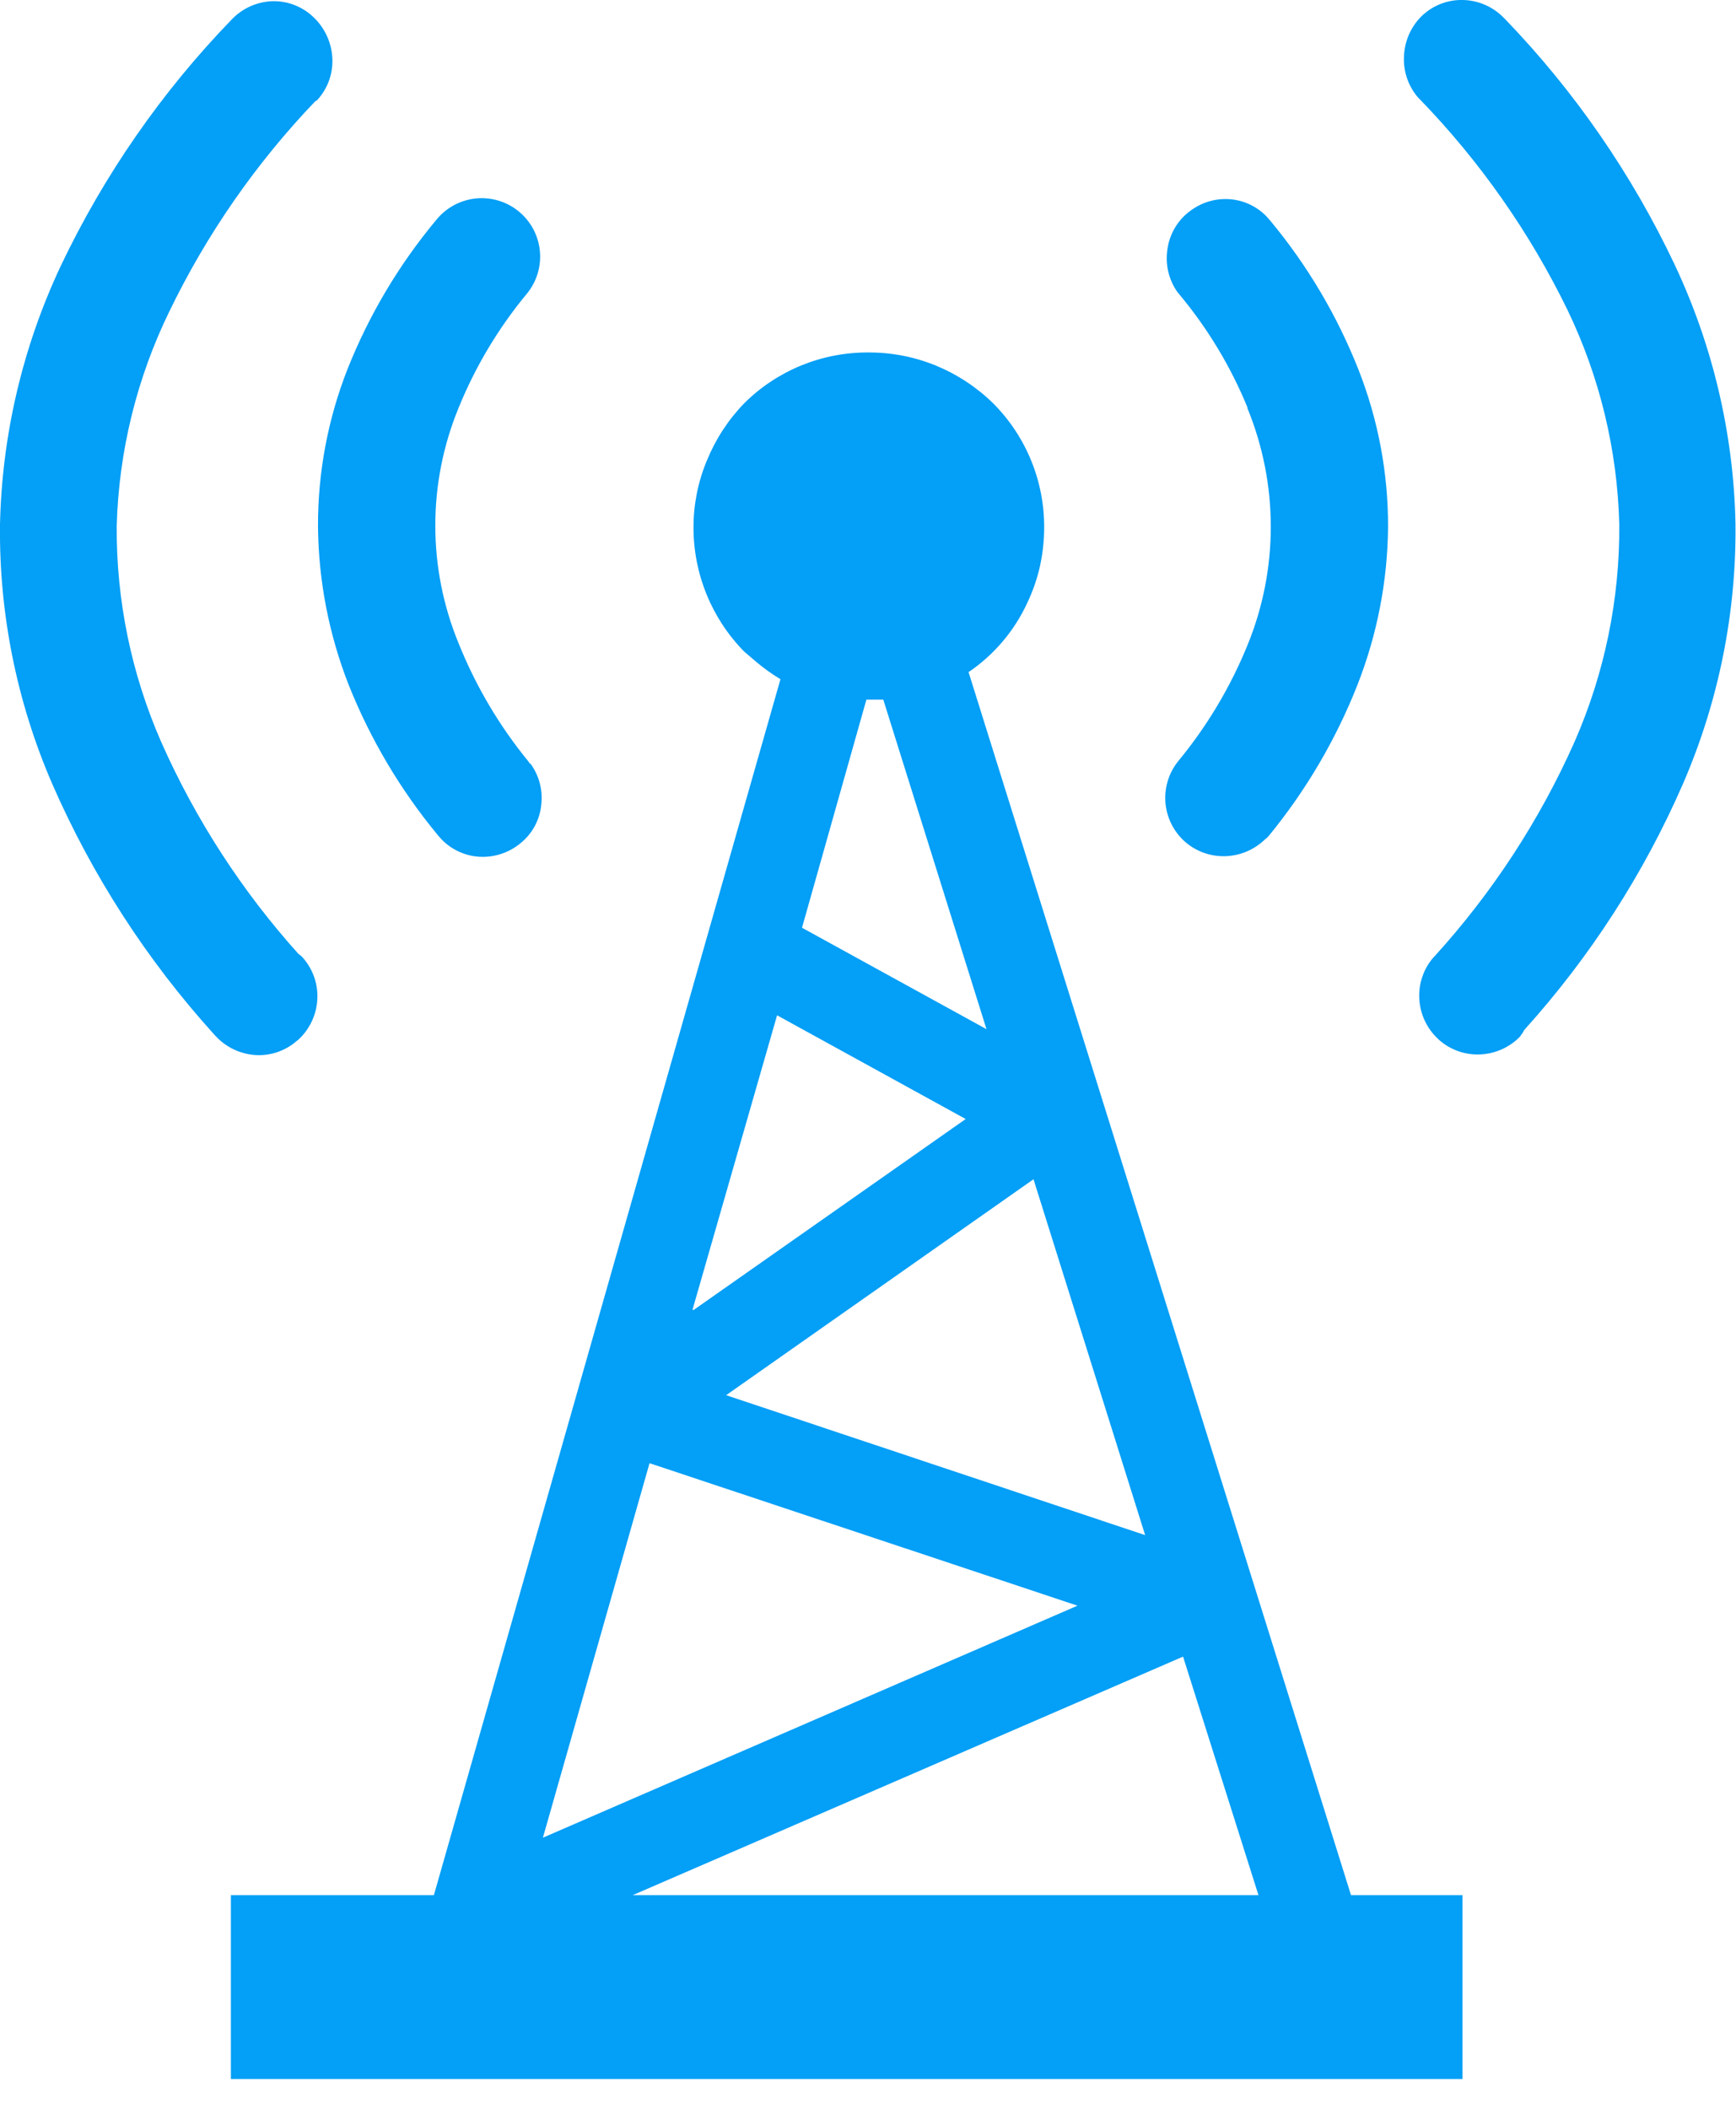 <svg width="56" height="68" viewBox="0 0 56 68" fill="none" xmlns="http://www.w3.org/2000/svg">
<g clip-path="url(#clip0_73_872)">
<path d="M9.789 30.905C10.104 31.273 10.264 31.748 10.236 32.231C10.208 32.725 9.989 33.189 9.625 33.525L9.57 33.568C9.203 33.888 8.725 34.051 8.239 34.021C7.749 33.988 7.291 33.77 6.957 33.41L6.902 33.35C4.738 30.96 2.977 28.234 1.686 25.28C0.542 22.641 -0.032 19.791 -0 16.915C0.063 14.025 0.732 11.181 1.964 8.566C3.357 5.641 5.216 2.961 7.47 0.633C7.642 0.451 7.848 0.305 8.076 0.203C8.305 0.101 8.551 0.045 8.801 0.038C9.05 0.034 9.297 0.08 9.528 0.174C9.759 0.268 9.968 0.407 10.143 0.584L10.176 0.616C10.51 0.964 10.705 1.422 10.722 1.904C10.731 2.152 10.69 2.398 10.602 2.63C10.514 2.861 10.38 3.073 10.209 3.252H10.182C8.259 5.258 6.665 7.554 5.456 10.056C4.408 12.21 3.831 14.564 3.765 16.959C3.748 19.36 4.239 21.738 5.205 23.937C6.312 26.431 7.806 28.735 9.631 30.764C9.67 30.788 9.707 30.817 9.74 30.851L9.789 30.905ZM7.448 61.112H13.996L25.176 21.902C24.908 21.74 24.652 21.558 24.412 21.357L24.008 21.013C22.956 19.944 22.368 18.503 22.371 17.002C22.371 16.264 22.517 15.533 22.802 14.852C23.082 14.164 23.491 13.536 24.008 13.003C24.535 12.479 25.16 12.066 25.848 11.784C26.535 11.504 27.271 11.361 28.013 11.366C28.762 11.362 29.504 11.507 30.196 11.791C30.886 12.076 31.514 12.491 32.046 13.014C32.569 13.54 32.983 14.165 33.264 14.853C33.545 15.54 33.687 16.276 33.683 17.019C33.682 17.437 33.636 17.854 33.546 18.263C33.456 18.662 33.322 19.049 33.148 19.419C32.732 20.331 32.073 21.111 31.244 21.673L43.581 61.112H47.177V67.038H7.448V61.112ZM20.407 61.112H40.596L38.163 53.419L20.407 61.112ZM25.864 29.912L31.822 33.186L28.494 22.562C28.326 22.562 28.144 22.562 27.948 22.562L25.869 29.923L25.864 29.912ZM33.339 38.026L23.424 44.989L36.94 49.501L33.344 38.042L33.339 38.026ZM17.515 59.257L34.758 51.776L20.953 47.182L17.51 59.268L17.515 59.257ZM22.371 42.244L31.151 36.084L25.067 32.739L22.339 42.233L22.371 42.244ZM17.1 24.609C17.386 24.99 17.515 25.466 17.461 25.94C17.439 26.184 17.367 26.421 17.251 26.637C17.135 26.852 16.976 27.042 16.784 27.195L16.708 27.255C16.328 27.536 15.857 27.667 15.387 27.621C15.143 27.596 14.906 27.523 14.691 27.406C14.475 27.289 14.285 27.13 14.132 26.939L14.099 26.9C12.907 25.455 11.947 23.833 11.251 22.093C10.61 20.46 10.273 18.724 10.258 16.97C10.253 15.233 10.577 13.511 11.213 11.895C11.906 10.153 12.871 8.532 14.072 7.093C14.385 6.704 14.841 6.455 15.337 6.401C15.834 6.348 16.332 6.493 16.721 6.807C17.11 7.12 17.359 7.575 17.413 8.072C17.467 8.569 17.321 9.067 17.008 9.456C16.083 10.568 15.336 11.816 14.792 13.155C13.792 15.585 13.792 18.311 14.792 20.74C15.345 22.119 16.105 23.405 17.046 24.554L17.1 24.636V24.609ZM49.054 33.404C48.72 33.759 48.263 33.971 47.777 33.999C47.529 34.014 47.281 33.98 47.047 33.899C46.813 33.817 46.597 33.69 46.413 33.525L46.38 33.492C46.026 33.16 45.813 32.705 45.785 32.22C45.769 31.972 45.802 31.723 45.884 31.488C45.965 31.252 46.093 31.036 46.26 30.851L46.293 30.818C48.151 28.771 49.671 26.441 50.794 23.916C51.761 21.709 52.252 19.324 52.235 16.915C52.175 14.516 51.606 12.158 50.565 9.996C49.346 7.492 47.736 5.197 45.796 3.197L45.752 3.154C45.435 2.791 45.269 2.32 45.289 1.839C45.301 1.354 45.496 0.892 45.834 0.545L45.878 0.502C46.056 0.335 46.265 0.204 46.494 0.118C46.722 0.032 46.965 -0.008 47.209 -0C47.705 0.016 48.175 0.225 48.519 0.584L48.557 0.622C50.795 2.943 52.639 5.614 54.019 8.528C55.251 11.139 55.921 13.98 55.983 16.866C56.017 19.75 55.442 22.61 54.297 25.258C53.028 28.172 51.294 30.861 49.163 33.219C49.137 33.284 49.098 33.344 49.048 33.394L49.054 33.404ZM40.82 27.053C40.509 27.361 40.103 27.553 39.669 27.599C39.173 27.652 38.677 27.506 38.288 27.195C37.902 26.882 37.654 26.428 37.6 25.934C37.546 25.439 37.689 24.944 37.999 24.554C38.932 23.425 39.688 22.162 40.241 20.805C41.244 18.358 41.244 15.614 40.241 13.166V13.139C39.696 11.81 38.948 10.573 38.026 9.472L37.977 9.412C37.712 9.032 37.595 8.568 37.65 8.108C37.674 7.863 37.747 7.626 37.864 7.41C37.981 7.193 38.14 7.002 38.332 6.848L38.37 6.82C38.753 6.519 39.238 6.378 39.723 6.428C40.206 6.478 40.649 6.717 40.956 7.093L40.989 7.131C42.18 8.567 43.135 10.182 43.821 11.917C44.457 13.533 44.781 15.255 44.776 16.991C44.761 18.74 44.424 20.471 43.783 22.099C43.088 23.858 42.123 25.498 40.923 26.96C40.894 26.994 40.861 27.025 40.825 27.053H40.82Z" fill="#049FF6"/>
</g>
<defs>
<clipPath id="clip0_73_872">
<rect width="56" height="67.049" fill="white"/>
</clipPath>
</defs>
</svg>
